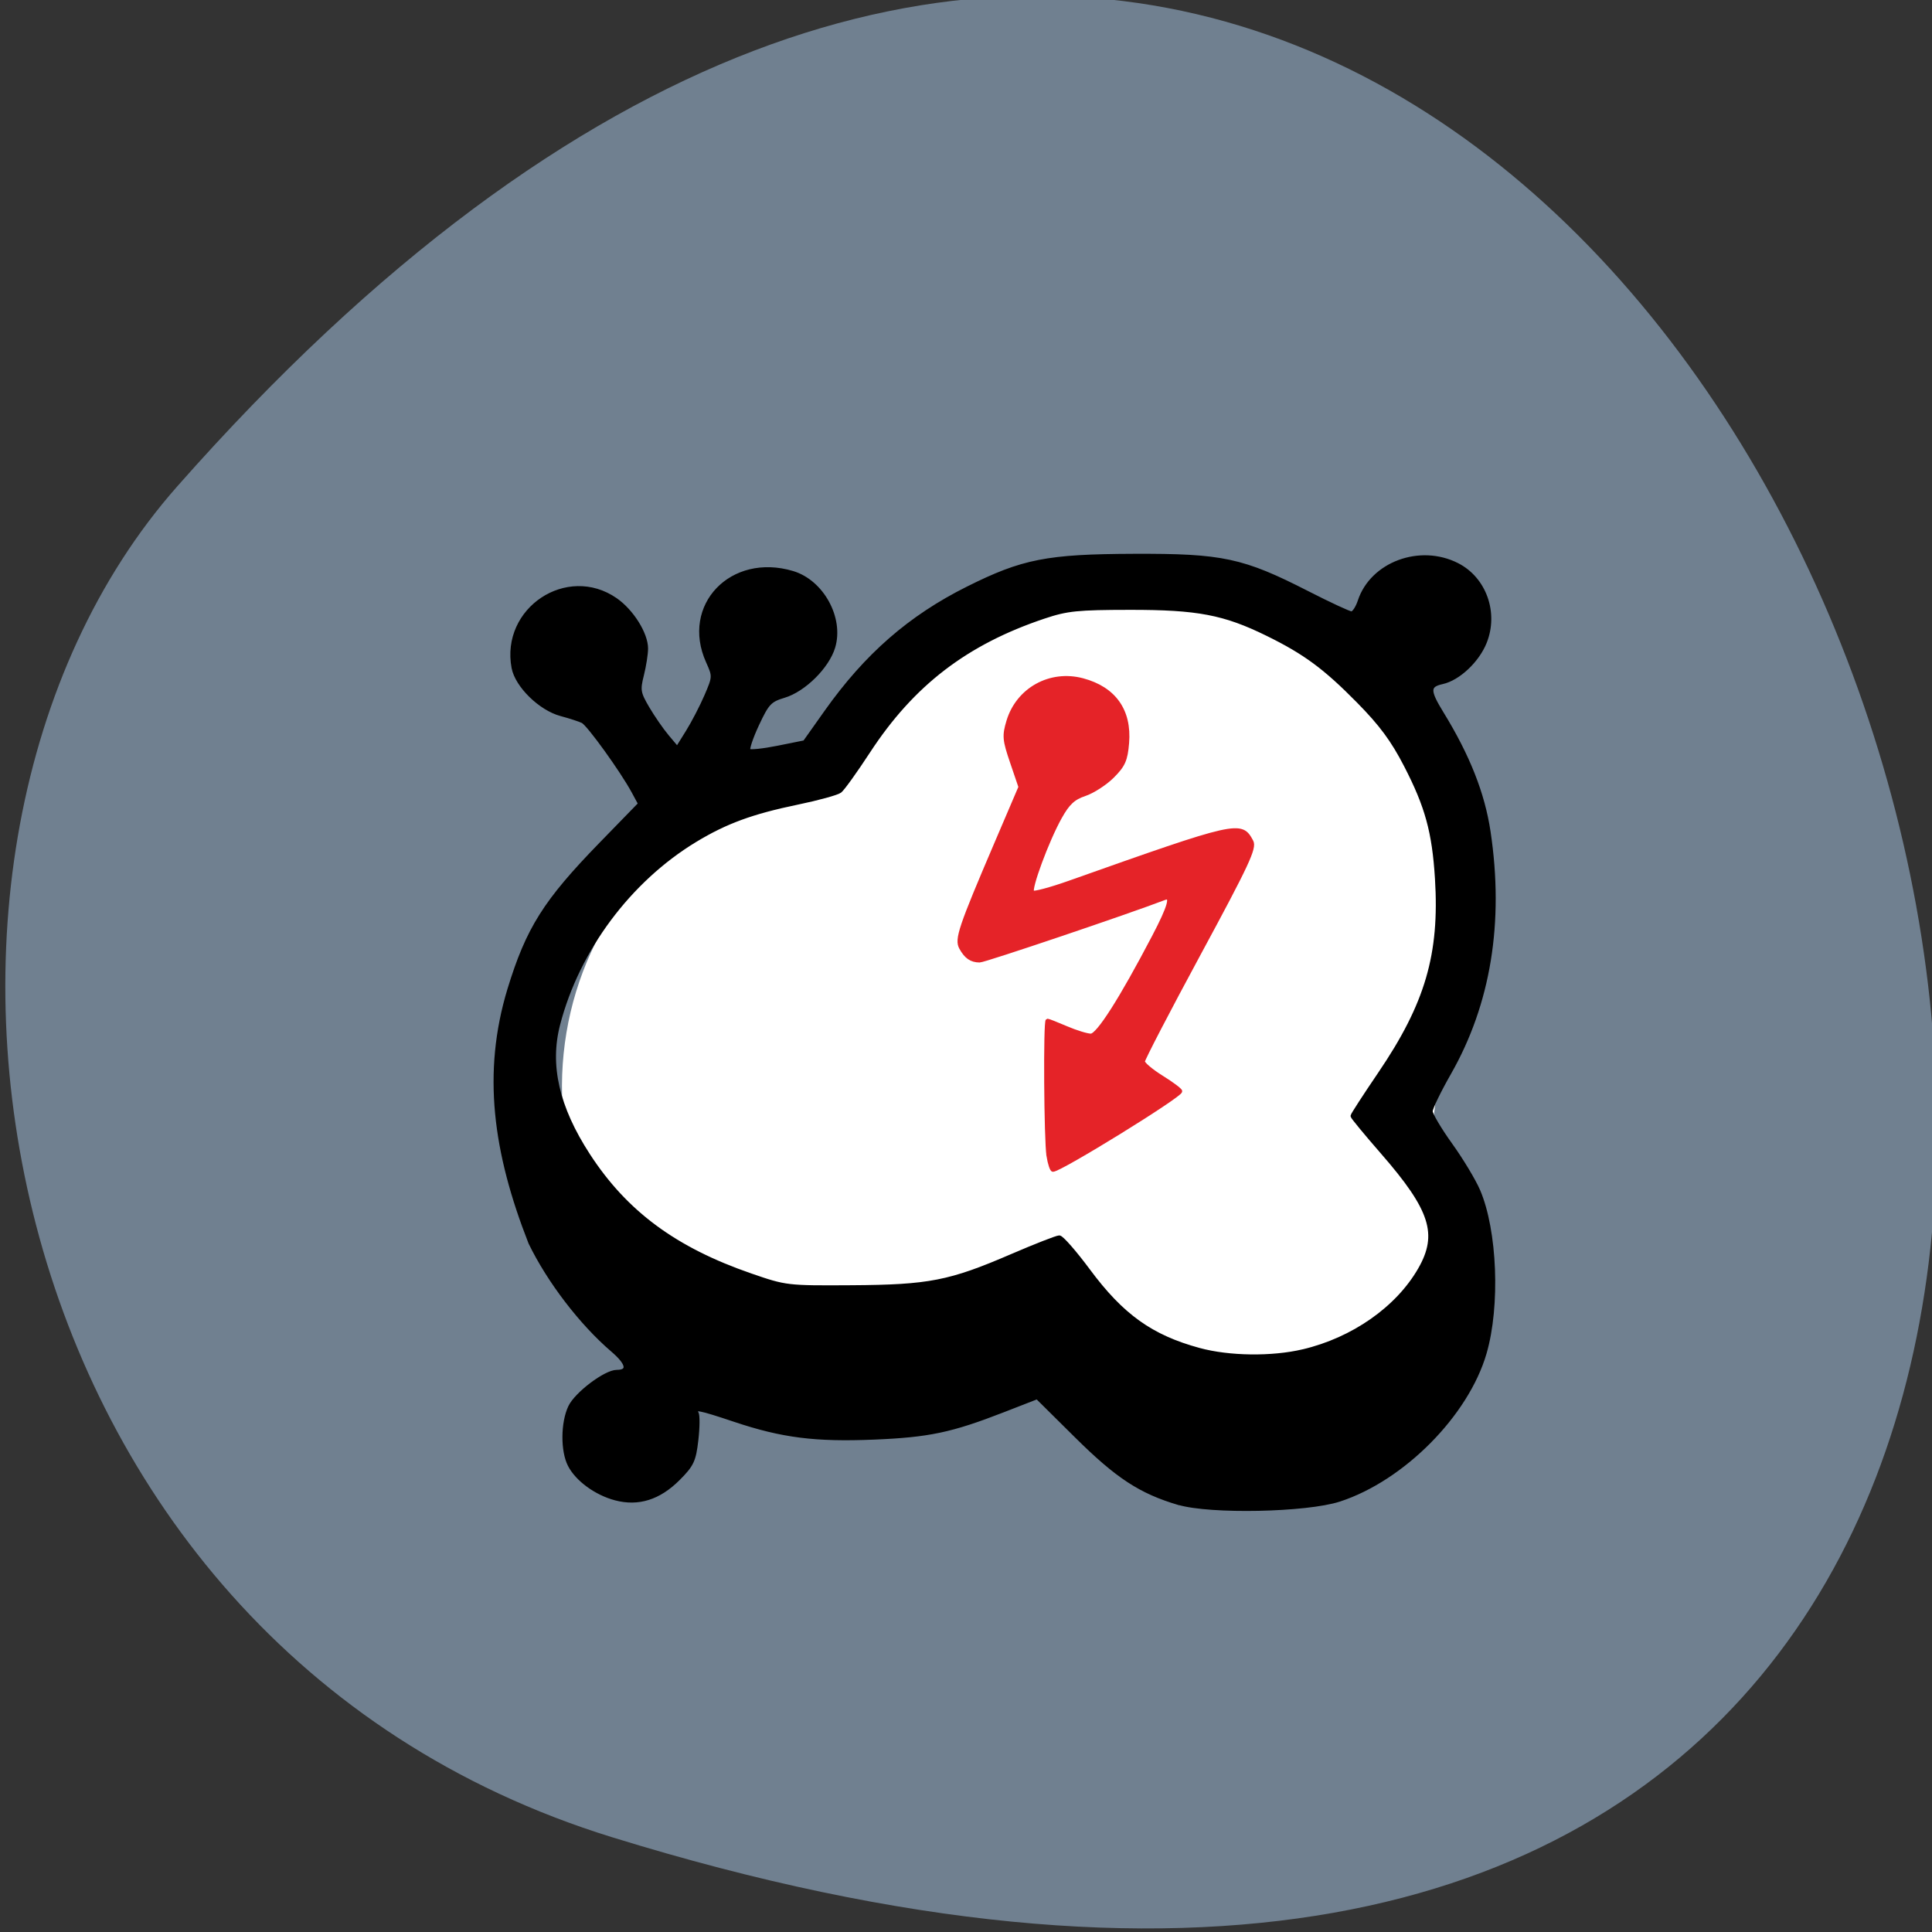 <svg xmlns="http://www.w3.org/2000/svg" viewBox="0 0 256 256"><rect x="0" y="0" width="256" height="256" fill="#333333" stroke="none"/><g fill="#708090" color="#000"><path d="m -1363.8 1650.47 c 92.76 -229.28 -405.65 -114.61 -172.57 42.475 46.699 31.473 147.56 19.349 172.57 -42.475 z" transform="matrix(0 1.037 -1.357 0 2320.78 1657.7)"/></g><path d="m 88.42 177.58 c -22.254 -26.826 -16.553 -62.719 20.943 -77.48 11.746 -4.625 12.11 -19.213 26.605 -21.664 c 44.772 -7.57 59.61 17.746 53.18 68.861 -1.269 10.1 13.634 18.884 -2.756 34.952 -10.11 9.907 -34.03 2.622 -46.39 -0.562 -25.427 3.215 -34.865 15.282 -51.582 -4.105 z" fill="#fff" stroke="#fff" stroke-width="1.808"/><g stroke-width="0.486"><path d="m 138.91 153.17 c -0.34 -2.058 -0.439 -17.946 -0.111 -17.946 0.114 0 1.246 0.446 2.516 0.99 1.27 0.545 2.724 0.99 3.23 0.99 0.944 0 3.992 -4.784 8.333 -13.08 2.106 -4.02 2.525 -5.527 1.424 -5.105 -4.827 1.852 -23.86 8.279 -24.502 8.274 -1.105 -0.01 -1.804 -0.493 -2.467 -1.705 -0.623 -1.139 -0.101 -2.684 4.687 -13.881 l 3.176 -7.426 l -1.119 -3.289 c -1.01 -2.955 -1.054 -3.504 -0.482 -5.415 1.27 -4.238 5.563 -6.616 9.866 -5.465 4.194 1.121 6.265 4.047 5.909 8.345 -0.186 2.245 -0.5 2.956 -1.948 4.403 -0.949 0.949 -2.6 2.02 -3.669 2.379 -1.521 0.511 -2.236 1.177 -3.29 3.066 -1.71 3.064 -4.094 9.513 -3.673 9.935 0.176 0.176 2.38 -0.409 4.897 -1.301 22.413 -7.94 22.771 -8.02 24.15 -5.441 0.459 0.857 -0.56 3.037 -6.919 14.804 -4.101 7.589 -7.457 14.05 -7.457 14.351 0 0.303 1.114 1.244 2.475 2.09 1.361 0.846 2.475 1.681 2.475 1.855 0 0.603 -15.912 10.427 -16.888 10.427 -0.17 0 -0.447 -0.835 -0.616 -1.856 z" fill="#e52328" stroke="#e52328"/><path d="m 156.17 199.18 c -5.075 -1.508 -8.136 -3.517 -13.578 -8.911 l -5.162 -5.117 l -4.492 1.748 c -6.895 2.683 -9.868 3.311 -17.12 3.613 -7.771 0.324 -12.175 -0.235 -18.464 -2.342 -4.743 -1.589 -5.525 -1.735 -5.03 -0.941 0.177 0.287 0.163 1.902 -0.032 3.589 -0.314 2.72 -0.587 3.3 -2.406 5.121 -2.563 2.567 -5.311 3.43 -8.346 2.623 -2.573 -0.684 -5.072 -2.51 -6.06 -4.43 -0.971 -1.877 -0.946 -5.607 0.05 -7.708 0.833 -1.754 4.698 -4.668 6.194 -4.668 1.715 0 1.499 -1.083 -0.569 -2.853 -4.142 -3.546 -8.428 -9.142 -10.893 -14.226 -4.717 -12.02 -6.133 -22.534 -2.787 -33.568 2.464 -8.05 4.743 -11.671 12.143 -19.278 l 5.177 -5.321 l -0.868 -1.609 c -1.495 -2.769 -5.936 -8.935 -6.714 -9.319 -0.408 -0.202 -1.702 -0.623 -2.875 -0.936 -2.747 -0.733 -5.862 -3.783 -6.311 -6.178 -1.452 -7.741 7.133 -13.449 13.545 -9.01 2.164 1.5 4.057 4.52 4.057 6.474 0 0.727 -0.248 2.306 -0.55 3.508 -0.503 1.996 -0.439 2.376 0.738 4.384 0.709 1.209 1.881 2.903 2.606 3.765 l 1.318 1.566 l 1.363 -2.189 c 0.749 -1.204 1.86 -3.345 2.467 -4.757 1.086 -2.523 1.089 -2.602 0.212 -4.548 -3.338 -7.403 3.148 -14.189 11.243 -11.763 3.902 1.169 6.556 6 5.405 9.844 -0.782 2.609 -3.883 5.686 -6.53 6.479 -1.881 0.564 -2.223 0.926 -3.552 3.766 -0.809 1.728 -1.327 3.285 -1.152 3.461 0.175 0.175 1.917 -0.003 3.87 -0.396 l 3.551 -0.714 l 2.847 -4.02 c 5.315 -7.496 11.09 -12.539 18.761 -16.372 7.285 -3.642 10.532 -4.279 22.01 -4.322 11.736 -0.043 14.421 0.531 23.02 4.928 2.906 1.486 5.526 2.703 5.823 2.703 0.297 0 0.779 -0.726 1.072 -1.613 1.638 -4.964 8.01 -7.325 12.95 -4.803 3.617 1.845 5.226 6.353 3.662 10.26 -0.985 2.461 -3.513 4.837 -5.645 5.306 -1.893 0.416 -1.905 1.103 -0.072 4.085 3.482 5.664 5.46 10.667 6.218 15.725 1.797 11.985 0.034 22.77 -5.23 31.994 -1.341 2.349 -2.438 4.619 -2.438 5.04 0 0.425 1.182 2.42 2.626 4.433 1.445 2.01 3.096 4.756 3.67 6.094 2.267 5.286 2.661 15.271 0.848 21.509 -2.367 8.147 -10.842 16.703 -19.262 19.446 -4.362 1.421 -17.1 1.682 -21.299 0.435 z m 16.497 -20.15 c 6.628 -1.562 12.51 -5.686 15.468 -10.842 2.668 -4.652 1.612 -7.946 -4.967 -15.493 -2.188 -2.509 -3.977 -4.679 -3.977 -4.821 0 -0.142 1.629 -2.656 3.619 -5.586 6.265 -9.221 8.195 -15.815 7.573 -25.872 -0.382 -6.17 -1.316 -9.574 -4.113 -14.991 -1.745 -3.378 -3.276 -5.448 -6.301 -8.517 -4.412 -4.478 -7.07 -6.44 -12.06 -8.888 -5.682 -2.792 -9.224 -3.465 -18.18 -3.455 -6.975 0.008 -8.335 0.147 -11.386 1.168 -10.323 3.453 -17.435 8.91 -23.279 17.861 -1.692 2.592 -3.384 4.948 -3.76 5.236 -0.376 0.288 -2.912 0.986 -5.634 1.55 -6.02 1.246 -9.512 2.529 -13.537 4.967 -8.747 5.299 -15.578 14.472 -18.15 24.376 -1.411 5.428 -0.132 11.01 3.969 17.327 4.95 7.623 11.49 12.459 21.532 15.924 4.651 1.605 4.799 1.622 13.366 1.569 10.266 -0.064 12.993 -0.596 21.2 -4.135 3.148 -1.357 5.988 -2.467 6.312 -2.467 0.323 0 2.06 1.985 3.86 4.411 4.45 5.999 8.319 8.769 14.664 10.495 3.978 1.083 9.638 1.158 13.774 0.183 z" fill="#000" stroke="#000"/></g></svg>